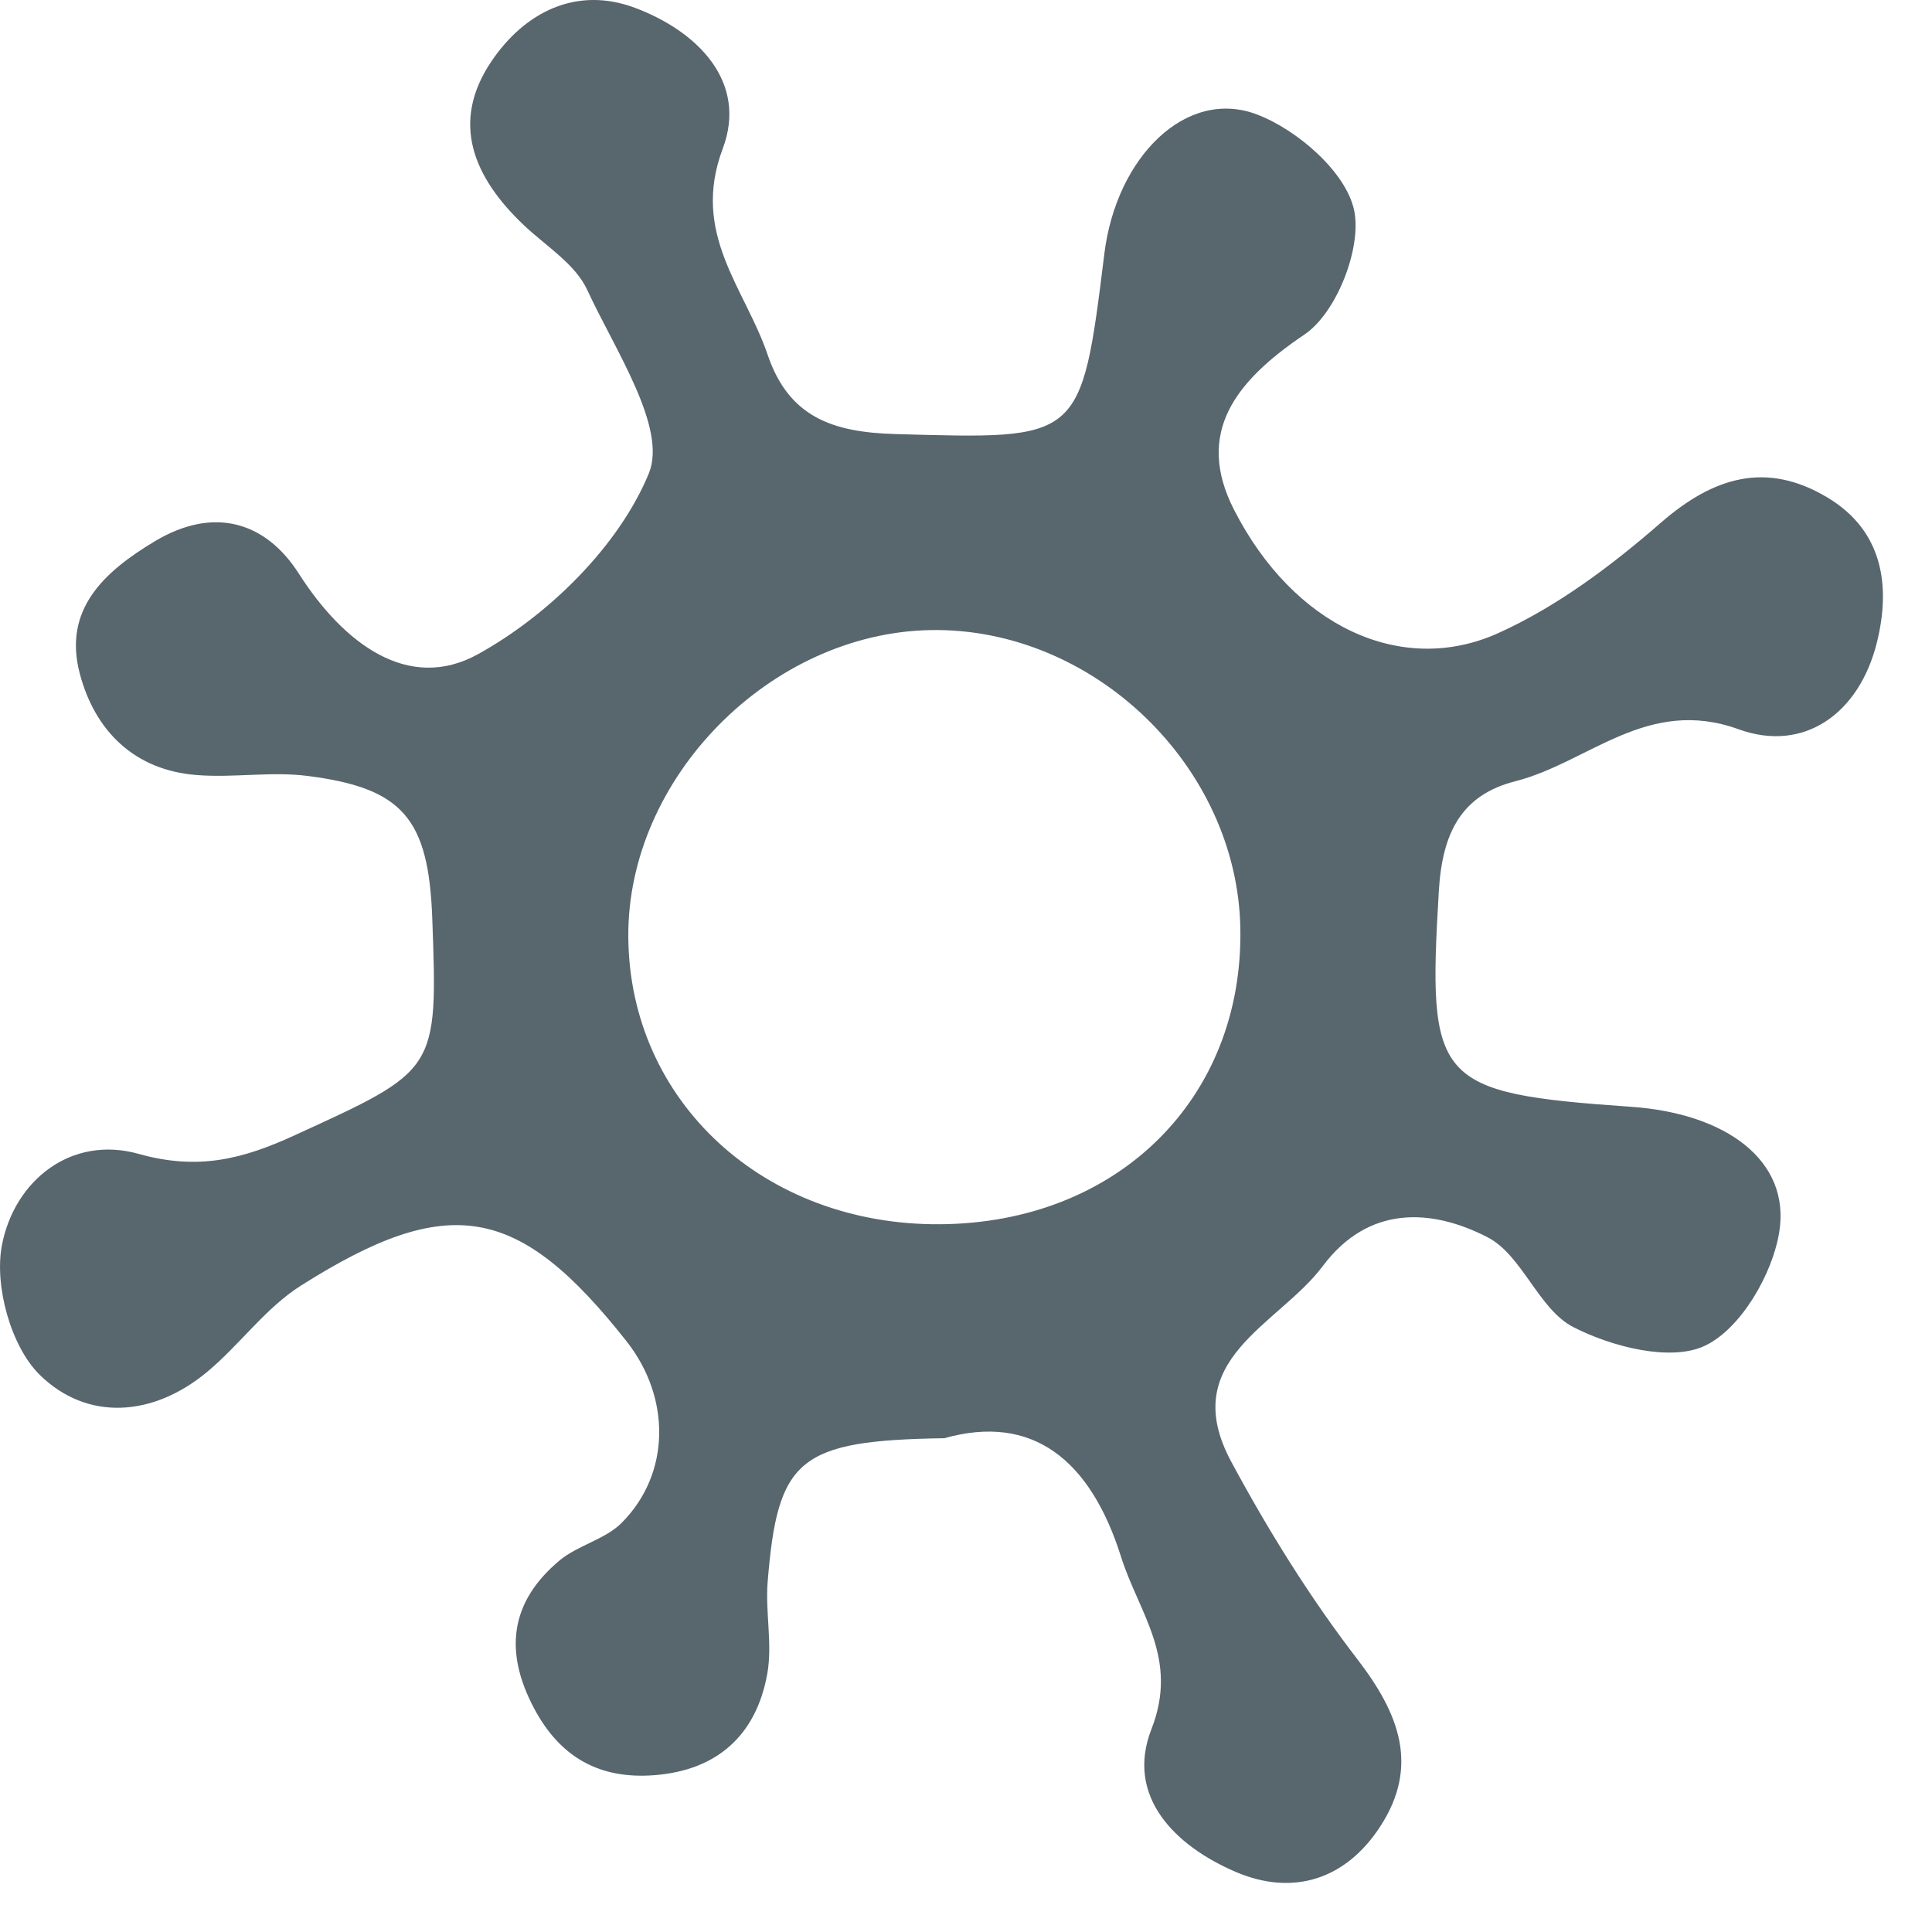 <?xml version="1.0" encoding="UTF-8"?>
<svg width="24px" height="24px" viewBox="0 0 24 24" version="1.1" xmlns="http://www.w3.org/2000/svg" xmlns:xlink="http://www.w3.org/1999/xlink">
    <!-- Generator: Sketch 63.1 (92452) - https://sketch.com -->
    <title>Fill 1</title>
    <desc>Created with Sketch.</desc>
    <g id="Aanbetaling" stroke="none" stroke-width="1" fill="none" fill-rule="evenodd">
        <path d="M11.677,15.208 C13.882,15.193 15.448,13.649 15.408,11.529 C15.37,9.517 13.581,7.794 11.565,7.827 C9.569,7.86 7.79,9.664 7.805,11.641 C7.82,13.683 9.492,15.223 11.677,15.208 M11.731,17.866 C9.92,17.894 9.66,18.119 9.536,19.652 C9.506,20.029 9.597,20.421 9.532,20.789 C9.397,21.55 8.913,21.992 8.128,22.052 C7.455,22.104 6.962,21.837 6.636,21.224 C6.259,20.517 6.336,19.901 6.948,19.387 C7.177,19.195 7.516,19.125 7.723,18.917 C8.331,18.307 8.336,17.364 7.784,16.663 C6.446,14.967 5.581,14.802 3.734,15.973 C3.296,16.251 2.976,16.708 2.571,17.044 C1.897,17.604 1.08,17.654 0.495,17.08 C0.136,16.729 -0.073,15.972 0.024,15.468 C0.178,14.664 0.886,14.099 1.722,14.334 C2.462,14.542 3.014,14.399 3.654,14.106 C5.43,13.292 5.44,13.313 5.37,11.414 C5.325,10.171 5.009,9.788 3.813,9.638 C3.364,9.582 2.899,9.664 2.445,9.628 C1.665,9.568 1.178,9.075 0.991,8.368 C0.781,7.572 1.291,7.103 1.923,6.724 C2.661,6.282 3.303,6.486 3.711,7.124 C4.267,7.994 5.073,8.605 5.939,8.126 C6.816,7.641 7.689,6.783 8.06,5.881 C8.292,5.315 7.639,4.347 7.294,3.6 C7.145,3.277 6.777,3.054 6.502,2.792 C5.888,2.207 5.589,1.526 6.104,0.763 C6.514,0.155 7.156,-0.178 7.89,0.098 C8.661,0.387 9.292,1.014 8.978,1.847 C8.579,2.906 9.255,3.579 9.536,4.407 C9.798,5.178 10.337,5.37 11.121,5.392 C13.43,5.456 13.429,5.492 13.719,3.149 C13.868,1.948 14.738,1.084 15.62,1.424 C16.12,1.616 16.719,2.138 16.821,2.609 C16.921,3.077 16.603,3.888 16.204,4.156 C15.342,4.736 14.843,5.381 15.33,6.333 C16.071,7.784 17.411,8.404 18.607,7.867 C19.341,7.537 20.018,7.028 20.63,6.495 C21.289,5.921 21.944,5.728 22.699,6.179 C23.391,6.592 23.491,7.279 23.314,7.987 C23.094,8.864 22.411,9.353 21.6,9.06 C20.461,8.647 19.737,9.472 18.824,9.705 C18.154,9.875 17.917,10.346 17.874,11.064 C17.732,13.443 17.821,13.579 20.262,13.749 C21.444,13.831 22.243,14.418 22.103,15.301 C22.02,15.827 21.626,16.504 21.182,16.716 C20.758,16.919 20.025,16.732 19.545,16.486 C19.112,16.264 18.91,15.591 18.478,15.369 C17.781,15.011 17,14.968 16.43,15.73 C15.881,16.463 14.613,16.891 15.295,18.158 C15.754,19.011 16.272,19.845 16.862,20.612 C17.382,21.287 17.634,21.939 17.146,22.689 C16.721,23.343 16.069,23.56 15.352,23.254 C14.595,22.931 13.977,22.314 14.304,21.479 C14.648,20.6 14.148,20.04 13.927,19.342 C13.545,18.129 12.823,17.558 11.731,17.866" id="Fill-1" fill="#58666e"></path>
    </g>
</svg>